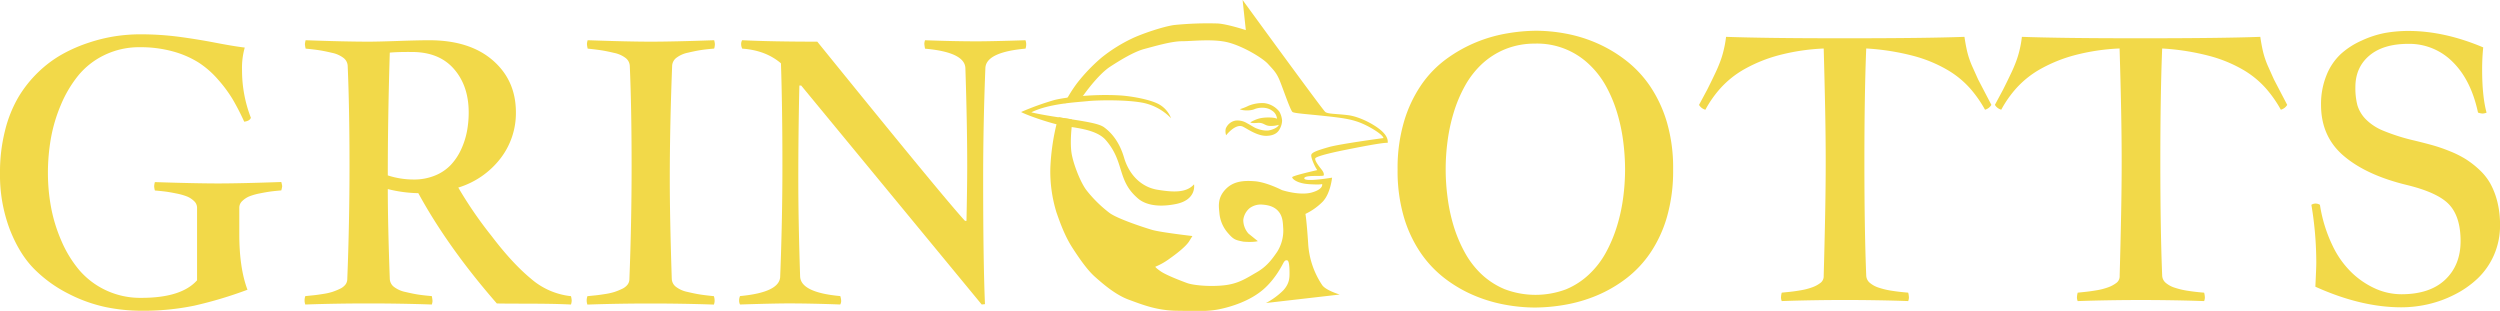 <svg xmlns="http://www.w3.org/2000/svg" viewBox="0 0 1131.12 140.65"><defs><style>.cls-1{fill:#f2d949;}</style></defs><title>gringotts_vazado</title><g id="Layer_2" data-name="Layer 2"><g id="Layer_1-2" data-name="Layer 1"><path class="cls-1" d="M625.52,59.61c-3.06-3-10.19-6.84-15.66-7.51s-9-.47-10.25-1.46S562.21,0,562.21,0l1.46,13.62s-8.5-2.79-12.81-3a151.56,151.56,0,0,0-19.62.7c-5,.7-14.73,4-19.21,6.17a69.9,69.9,0,0,0-13.62,8.56,78.87,78.87,0,0,0-11.06,11.53,62.29,62.29,0,0,0-5.7,9.17,23,23,0,0,0,5-1.66,30.69,30.69,0,0,0,3.44-1.83c2.62-3.67,7.79-10.24,12.24-13.12s10.65-6.72,15.46-8,12.31-3.49,17-3.49,14.32-1.22,21.13.61,15.37,7,17.81,9.69,3.75,3.84,5.24,7.42,4.89,13.71,5.85,14.32,7.25,1,14.93,1.83,11.44,1.4,15.37,2.88,10.39,5.24,10.83,7.07c0,0-19.65,2.62-24.8,4.1s-7.6,2.36-7.86,3.49,1.48,5.24,2.71,6.9c0,0-11.35,2.53-11.35,3.23s2.1,2.79,7.68,3.14,5.85-.09,5.85-.09.87,2.27-4.63,3.84S580,86,580,86s-6.9-3.58-12.31-4-10,.09-13.45,3.93-2.79,7.51-2.53,10.39a15.7,15.7,0,0,0,3.84,9.08c2.62,3.06,3.49,3.23,7,3.93,0,0,4.34.41,6.55-.23l-4.25-3.43a9.34,9.34,0,0,1-2.33-6.17,8.23,8.23,0,0,1,2.82-5.27,8.41,8.41,0,0,1,5.76-1.66c2.36.17,5.33.7,7.33,3.06s2,5.06,2.18,8A18,18,0,0,1,577.81,114c-2.1,3-4.45,6.46-9.17,9.17s-8.3,5.24-15,5.94-13.88-.09-16.42-1-9.52-3.58-12.05-5.33-2.44-2.1-2.44-2.1a30,30,0,0,0,6.55-3.73c4.28-3,7.33-5.7,8.62-7.57l1.6-2.59s-14.41-1.66-18.25-2.79S505.6,99,502,96.34a57.45,57.45,0,0,1-10.39-10.22c-2.88-3.75-5.94-12-6.72-16.42s-.18-10.66,0-12.23c0-.14,0-3.51,0-3.51-1.42-.2-3.58-.54-5.87-.93a36.84,36.84,0,0,0-1.3,4.42,101.19,101.19,0,0,0-2.5,18.69,62.69,62.69,0,0,0,2.79,20c1.46,4.13,3.61,10.42,7.22,16s7,10.3,10.25,13.16,9,8,15.25,10.3,12.75,4.89,21.71,5,13.85.41,19.27-.7,13.62-3.67,19.62-8.73,9.08-11.88,9.55-12.57.87-1,1.63-.76.93,3.26.93,5.41.12,4.89-2.79,8.09a33.07,33.07,0,0,1-7.86,5.76l33.36-3.84s-6.46-1.92-8-4.37a37.71,37.71,0,0,1-6.29-19c-.7-10.48-1.22-13.1-1.22-13.1a28,28,0,0,0,7.68-5.41c3.67-3.67,4.37-11,4.37-11s-12.4,2.1-12.57.35,8.59-.76,8.79-1.37-.06-1.48-.9-2.56-3.17-3.9-2.94-5.09,11.24-3.43,14.15-4,16.82-3.41,18.63-3.06C627.76,64.56,628.57,62.61,625.52,59.61Z"/><path class="cls-1" d="M529.84,53.5a24.48,24.48,0,0,0-12.75-7c-7.92-1.51-21-1.16-24.8-.76-4.83.52-17.65,1.07-25.65,5.07,0,0,2.36.75,13.31,2.43s17.17,2.56,19.62,4.37,6.64,5.65,9,13.68,8,13.39,15.08,14.55,13.1,1.51,16.59-2.44c0,0,1.34,7-8.21,8.91s-14.64-.41-17-2.39c-9.84-8.27-6-16.51-14.73-26.55-4.54-5.24-15.14-5.57-20.61-6.75-5.94-1.28-15.43-4.66-17.7-5.94a125.45,125.45,0,0,1,15-5.41c4.31-1.11,16.87-2.84,29.69-2.1,5,.29,14.2,1.86,18.1,4.25A12.2,12.2,0,0,1,529.84,53.5Z"/><path class="cls-1" d="M554.76,61.2a5.7,5.7,0,0,1-.17-3A5.91,5.91,0,0,1,559,54.56a8.15,8.15,0,0,1,5.2,1.18c2.18,1.14,3.36,2.1,4.8,2.53a11.41,11.41,0,0,0,4.72.79c1.62-.22,4.28-1.14,4.89-2.58a12.44,12.44,0,0,1-4.19.48c-2.36-.13-2.66-1.62-5.59-1.35s-3.1-.26-3.1-.26a15.32,15.32,0,0,1,4.19-1.79c2.31-.57,6.55-.57,7.86.17A4.84,4.84,0,0,0,575.45,50c-2.36-1.75-6.07-1.4-7.86-.61s-5.33.74-6.64,0a22.69,22.69,0,0,0,3.93-1.53A16.29,16.29,0,0,1,572,46.66a10.23,10.23,0,0,1,6.9,3.93,10.09,10.09,0,0,1,1.18,4A8.29,8.29,0,0,1,579,58.36c-.48.91-1.7,3-5.94,3.1s-8.78-3.23-10.7-4.15C559,55.7,554.76,61.2,554.76,61.2Z"/><path class="cls-1" d="M695.11,13.91a73.85,73.85,0,0,1,13.36,1.3,64.78,64.78,0,0,1,13.89,4.25,61.88,61.88,0,0,1,13.16,7.78A51,51,0,0,1,746.58,39a59.14,59.14,0,0,1,7.6,16.28A73.47,73.47,0,0,1,757,76.69a75.25,75.25,0,0,1-2.8,21.51,57.58,57.58,0,0,1-7.56,16.28,49.84,49.84,0,0,1-11.06,11.66,60.27,60.27,0,0,1-13.24,7.61,67,67,0,0,1-14.18,4.13,80.88,80.88,0,0,1-13.81,1.26,75.68,75.68,0,0,1-13.28-1.26,66.74,66.74,0,0,1-13.94-4.13,60.61,60.61,0,0,1-13.2-7.61,50.56,50.56,0,0,1-11.1-11.66,57.69,57.69,0,0,1-7.65-16.28,74.23,74.23,0,0,1-2.84-21.51,74.19,74.19,0,0,1,3-22,58.93,58.93,0,0,1,7.85-16.48,48.64,48.64,0,0,1,11.35-11.62,64.62,64.62,0,0,1,13.4-7.49,65.54,65.54,0,0,1,14-4A80.39,80.39,0,0,1,695.11,13.91Zm-.41,5.83A35.28,35.28,0,0,0,681,22.26,34.79,34.79,0,0,0,670.45,29a40.3,40.3,0,0,0-7.65,9.89,61.74,61.74,0,0,0-5.06,12,79.17,79.17,0,0,0-2.8,13,95.91,95.91,0,0,0,0,25.37A78.33,78.33,0,0,0,657.62,102a62.9,62.9,0,0,0,5,12,40,40,0,0,0,7.61,10,34.88,34.88,0,0,0,10.57,6.85,39.34,39.34,0,0,0,27.67.08A34.19,34.19,0,0,0,719,124.11a39.56,39.56,0,0,0,7.61-9.89,63.86,63.86,0,0,0,5-11.92,78.45,78.45,0,0,0,2.79-12.85,97.68,97.68,0,0,0,.86-12.73,100.15,100.15,0,0,0-.86-12.89,79.27,79.27,0,0,0-2.79-13,62,62,0,0,0-5.06-12A40.4,40.4,0,0,0,718.87,29a34.1,34.1,0,0,0-24.17-9.28Z"/><path class="cls-1" d="M780.95,16.67q9,.32,22.36.49t31.49.16q18.09,0,31.53-.16t22.49-.49q.49,3.48,1.23,6.68a39.83,39.83,0,0,0,2.47,7.09L895,35.95l6,11.5a4.84,4.84,0,0,1-2.88,2.19,54.89,54.89,0,0,0-6.82-9.72A42.36,42.36,0,0,0,881,31.57a62.12,62.12,0,0,0-15.13-6.24,108.86,108.86,0,0,0-21.5-3.4q-.41,10.13-.62,22.88t-.21,28.39q0,15.72.21,28.51t.62,22.92a4.52,4.52,0,0,0,1.56,3.28,11.69,11.69,0,0,0,4.07,2.23,34.76,34.76,0,0,0,6,1.42q3.41.53,7.36.85a10,10,0,0,1,.33,2.19,4.73,4.73,0,0,1-.33,1.62q-13.81-.49-28.61-.49t-28.61.49a4.71,4.71,0,0,1-.33-1.62,10,10,0,0,1,.33-2.19l3.95-.4q2.14-.24,4.77-.69a28.62,28.62,0,0,0,4.89-1.26,13.7,13.7,0,0,0,3.82-2,3.67,3.67,0,0,0,1.56-3v-.41q.41-14.82.66-27.62t.25-23.81q0-10.94-.25-23.69t-.66-27.58a95.8,95.8,0,0,0-20.6,3.12,66.9,66.9,0,0,0-15.17,6.16,43.28,43.28,0,0,0-10.69,8.42,49.73,49.73,0,0,0-7.07,10,4.83,4.83,0,0,1-2.88-2.19l3.7-6.89,1.73-3.48q1.07-2.19,2.14-4.46t2-4.74a41.22,41.22,0,0,0,1.6-5.27A47.52,47.52,0,0,0,780.95,16.67Z"/><path class="cls-1" d="M914.8,16.67q9,.32,22.36.49t31.49.16q18.09,0,31.53-.16t22.49-.49q.49,3.48,1.23,6.68a39.83,39.83,0,0,0,2.47,7.09l2.47,5.51,6,11.5a4.84,4.84,0,0,1-2.88,2.19,54.89,54.89,0,0,0-6.82-9.72,42.36,42.36,0,0,0-10.24-8.34,62.12,62.12,0,0,0-15.13-6.24,108.86,108.86,0,0,0-21.5-3.4q-.41,10.13-.62,22.88t-.21,28.39q0,15.72.21,28.51t.62,22.92a4.52,4.52,0,0,0,1.56,3.28,11.69,11.69,0,0,0,4.07,2.23,34.76,34.76,0,0,0,6,1.42q3.41.53,7.36.85a10,10,0,0,1,.33,2.19,4.73,4.73,0,0,1-.33,1.62q-13.81-.49-28.61-.49t-28.61.49a4.71,4.71,0,0,1-.33-1.62,10,10,0,0,1,.33-2.19L944,132q2.14-.24,4.77-.69a28.62,28.62,0,0,0,4.89-1.26,13.7,13.7,0,0,0,3.82-2,3.67,3.67,0,0,0,1.56-3v-.41q.41-14.82.66-27.62t.25-23.81q0-10.94-.25-23.69T959,21.93a95.8,95.8,0,0,0-20.6,3.12,66.9,66.9,0,0,0-15.17,6.16,43.28,43.28,0,0,0-10.69,8.42,49.73,49.73,0,0,0-7.07,10,4.83,4.83,0,0,1-2.88-2.19l3.7-6.89,1.73-3.48q1.07-2.19,2.14-4.46t2-4.74a41.22,41.22,0,0,0,1.6-5.27A47.52,47.52,0,0,0,914.8,16.67Z"/><path class="cls-1" d="M1121.17,50.93Q1118,36.15,1109.7,28a27.62,27.62,0,0,0-20-8.16q-11.43,0-17.72,5.34t-6.29,14.23a30.92,30.92,0,0,0,.9,8.17,15.45,15.45,0,0,0,3.7,6.27,23.67,23.67,0,0,0,8.14,5.34,89.91,89.91,0,0,0,14,4.41q4.69,1.14,8.18,2.11a74.68,74.68,0,0,1,7.73,2.67,45.7,45.7,0,0,1,7.32,3.65,41.74,41.74,0,0,1,6.17,4.82,25.79,25.79,0,0,1,5,6.36,34.1,34.1,0,0,1,3.12,8.22,42.31,42.31,0,0,1,1.19,10.33,33.38,33.38,0,0,1-2.79,13.73A32.73,32.73,0,0,1,1121,126a43.73,43.73,0,0,1-10.44,7.29,51.89,51.89,0,0,1-12,4.37,54.63,54.63,0,0,1-12.09,1.38q-18.25,0-38.89-9.32Q1048,121,1048,119a157.62,157.62,0,0,0-2.22-26.33,3.39,3.39,0,0,1,1.81-.57,3.8,3.8,0,0,1,2.06.57,65.12,65.12,0,0,0,5.71,18.47,41.87,41.87,0,0,0,9.17,12.68,37.89,37.89,0,0,0,10.73,7,29,29,0,0,0,11.22,2.31q12.91,0,19.86-6.6t6.95-17.46q0-10.94-5.14-16.48t-19.61-9q-18.09-4.45-28.24-13.16t-10.15-23a34.44,34.44,0,0,1,2.51-13.49,26.49,26.49,0,0,1,6.5-9.56,35.26,35.26,0,0,1,9.33-6A45.48,45.48,0,0,1,1079,14.93a60.59,60.59,0,0,1,10.65-.93q16.28,0,33.88,7.45a97,97,0,0,0-.49,10q0,12.15,2,19.52a5.28,5.28,0,0,1-1.81.4A6.83,6.83,0,0,1,1121.17,50.93Z"/><path class="cls-1" d="M110.5,55.06A112.21,112.21,0,0,0,105.32,45a60.62,60.62,0,0,0-6.66-9,41.4,41.4,0,0,0-8.8-7.7A43.42,43.42,0,0,0,78.35,23.3a54.8,54.8,0,0,0-15-1.94,36,36,0,0,0-16.11,3.56,34.72,34.72,0,0,0-11.88,9.31A54.41,54.41,0,0,0,27.5,47.55,70.15,70.15,0,0,0,23,62.76a91.24,91.24,0,0,0-1.32,15.5,85.54,85.54,0,0,0,1.4,15.42,70,70,0,0,0,4.65,15.18,52.79,52.79,0,0,0,8,13.19,35.93,35.93,0,0,0,12,9.19A36.6,36.6,0,0,0,64,134.76q18.09,0,25.16-7.94V93.94a4.11,4.11,0,0,0-1.4-3,10,10,0,0,0-3.21-2.07,28.28,28.28,0,0,0-4.81-1.34q-3-.61-4.89-.85t-4.77-.49a8.7,8.7,0,0,1-.33-1.94,8.71,8.71,0,0,1,.33-1.86Q88.63,83,98.66,83q10.19,0,28.61-.65a15,15,0,0,1,.41,1.86,13,13,0,0,1-.41,1.94q-2.88.24-4.77.49t-4.89.85a26.92,26.92,0,0,0-4.77,1.34,10.13,10.13,0,0,0-3.17,2.07,4.1,4.1,0,0,0-1.4,3v12q0,15.39,3.7,25.19a186.26,186.26,0,0,1-24.09,7.21A114.2,114.2,0,0,1,64,140.6a81.2,81.2,0,0,1-16-1.62A67.23,67.23,0,0,1,31,132.9,59.63,59.63,0,0,1,15.5,121.72q-6.7-6.72-11.1-18A69.66,69.66,0,0,1,0,78.22,76.38,76.38,0,0,1,2.26,59.15,56.91,56.91,0,0,1,8.3,44a54.44,54.44,0,0,1,9-11.34A52.86,52.86,0,0,1,28.2,24.52a68.38,68.38,0,0,1,12-5.22,73.32,73.32,0,0,1,12-2.92,75.29,75.29,0,0,1,11.18-.85,133.4,133.4,0,0,1,17.55,1.11q8.34,1.11,16.65,2.71t13.16,2.17a33.52,33.52,0,0,0-1.23,10.29,59.17,59.17,0,0,0,4,21.47Q113,54.73,110.5,55.06Z"/><path class="cls-1" d="M138.29,18.2q17.76.65,28.61.65,4.11,0,13.24-.32t14.06-.32q18.25,0,28.74,9.07t10.48,23.57a33.57,33.57,0,0,1-7,20.86,38.19,38.19,0,0,1-19.07,13.16,184.63,184.63,0,0,0,15.13,22q9.29,12.23,17.72,19.2A32.81,32.81,0,0,0,258.33,134a8.87,8.87,0,0,1,.33,2,5.61,5.61,0,0,1-.33,1.78q-4.93-.24-10.52-.32t-12.46-.08q-6.87,0-10.56-.08-22.12-25.35-35.52-49.9a60.34,60.34,0,0,1-13.81-1.86q0,15.72.9,40.66a4.79,4.79,0,0,0,1.89,3.6,12.74,12.74,0,0,0,5.22,2.31q3.41.81,5.76,1.17t6.13.69a13.79,13.79,0,0,1,.33,2.19,5.28,5.28,0,0,1-.33,1.62q-14-.49-28.61-.49-14.8,0-28.61.49a5.24,5.24,0,0,1-.33-1.62,5.94,5.94,0,0,1,.33-2.19l3.95-.4q1.48-.16,4.07-.57a27.38,27.38,0,0,0,4.19-.93,29.54,29.54,0,0,0,3.33-1.34,6.79,6.79,0,0,0,2.59-1.94,4.16,4.16,0,0,0,.86-2.59q1-25.35,1-51.11,0-26.24-.82-45.28a4.8,4.8,0,0,0-1.89-3.6,12.8,12.8,0,0,0-5.22-2.31q-3.41-.81-5.76-1.17T138.29,22a11,11,0,0,1-.33-2A8.79,8.79,0,0,1,138.29,18.2Zm38.23,5.59h-.16q-.91,29.89-.9,55.57a37.65,37.65,0,0,0,11.67,1.86,24.83,24.83,0,0,0,9.74-1.82A20.41,20.41,0,0,0,204,74.58a26.19,26.19,0,0,0,4.65-7,35.58,35.58,0,0,0,2.63-8.18,45.71,45.71,0,0,0,.78-8.51q0-12.07-6.7-19.72t-19-7.65Q180.22,23.47,176.52,23.79Z"/><path class="cls-1" d="M265.9,18.2q18.42.65,28.61.65t28.61-.65a8.89,8.89,0,0,1,.33,1.78,7.39,7.39,0,0,1-.33,2q-3.78.32-6.13.69t-5.76,1.17A12.78,12.78,0,0,0,306,26.18a4.79,4.79,0,0,0-1.89,3.6q-1.07,27.54-1.07,51.27,0,17.34.9,45.12a4.79,4.79,0,0,0,1.89,3.6,12.74,12.74,0,0,0,5.22,2.31q3.41.81,5.76,1.17T323,134a6.83,6.83,0,0,1,.33,2.19,5.28,5.28,0,0,1-.33,1.62q-14-.49-28.61-.49-14.8,0-28.61.49a5.24,5.24,0,0,1-.33-1.62,5.94,5.94,0,0,1,.33-2.19l3.95-.4q1.48-.16,4.07-.57a27.38,27.38,0,0,0,4.19-.93,29.54,29.54,0,0,0,3.33-1.34,6.79,6.79,0,0,0,2.59-1.94,4.16,4.16,0,0,0,.86-2.59q1-25.35,1-51.11,0-26.24-.82-45.28a4.8,4.8,0,0,0-1.89-3.6,12.8,12.8,0,0,0-5.22-2.31q-3.41-.81-5.76-1.17T265.9,22a11,11,0,0,1-.33-2A5.59,5.59,0,0,1,265.9,18.2Z"/><path class="cls-1" d="M335.78,18.2q13.48.65,34,.65,58.13,71.77,66.84,81.08h.66q.33-15.55.33-25,0-18.71-.82-44-.17-7.29-18.25-8.91a18.07,18.07,0,0,1-.33-2.19,5.25,5.25,0,0,1,.33-1.62q13.24.49,23.43.49,6.58,0,22-.49a5.29,5.29,0,0,1,.33,1.62A6.37,6.37,0,0,1,464,22q-18,1.62-18.17,8.91-1,25.35-1,50,0,37.67.82,56.7l-1.48.16L362.5,38.7h-.82q-.49,21-.49,42.36,0,18.79.82,43.9.16,7.37,18.17,9a8.18,8.18,0,0,1,.41,2.19,3.56,3.56,0,0,1-.41,1.62q-13.07-.49-23.35-.49-6.58,0-22,.49a3.54,3.54,0,0,1-.41-1.62,4.87,4.87,0,0,1,.41-2.19q18.17-1.7,18.17-9,1-25.27,1-49.9,0-26.73-.66-46.41-6.91-5.91-17.51-6.64a4.48,4.48,0,0,1-.49-1.86A3.42,3.42,0,0,1,335.78,18.2Z"/></g></g></svg>